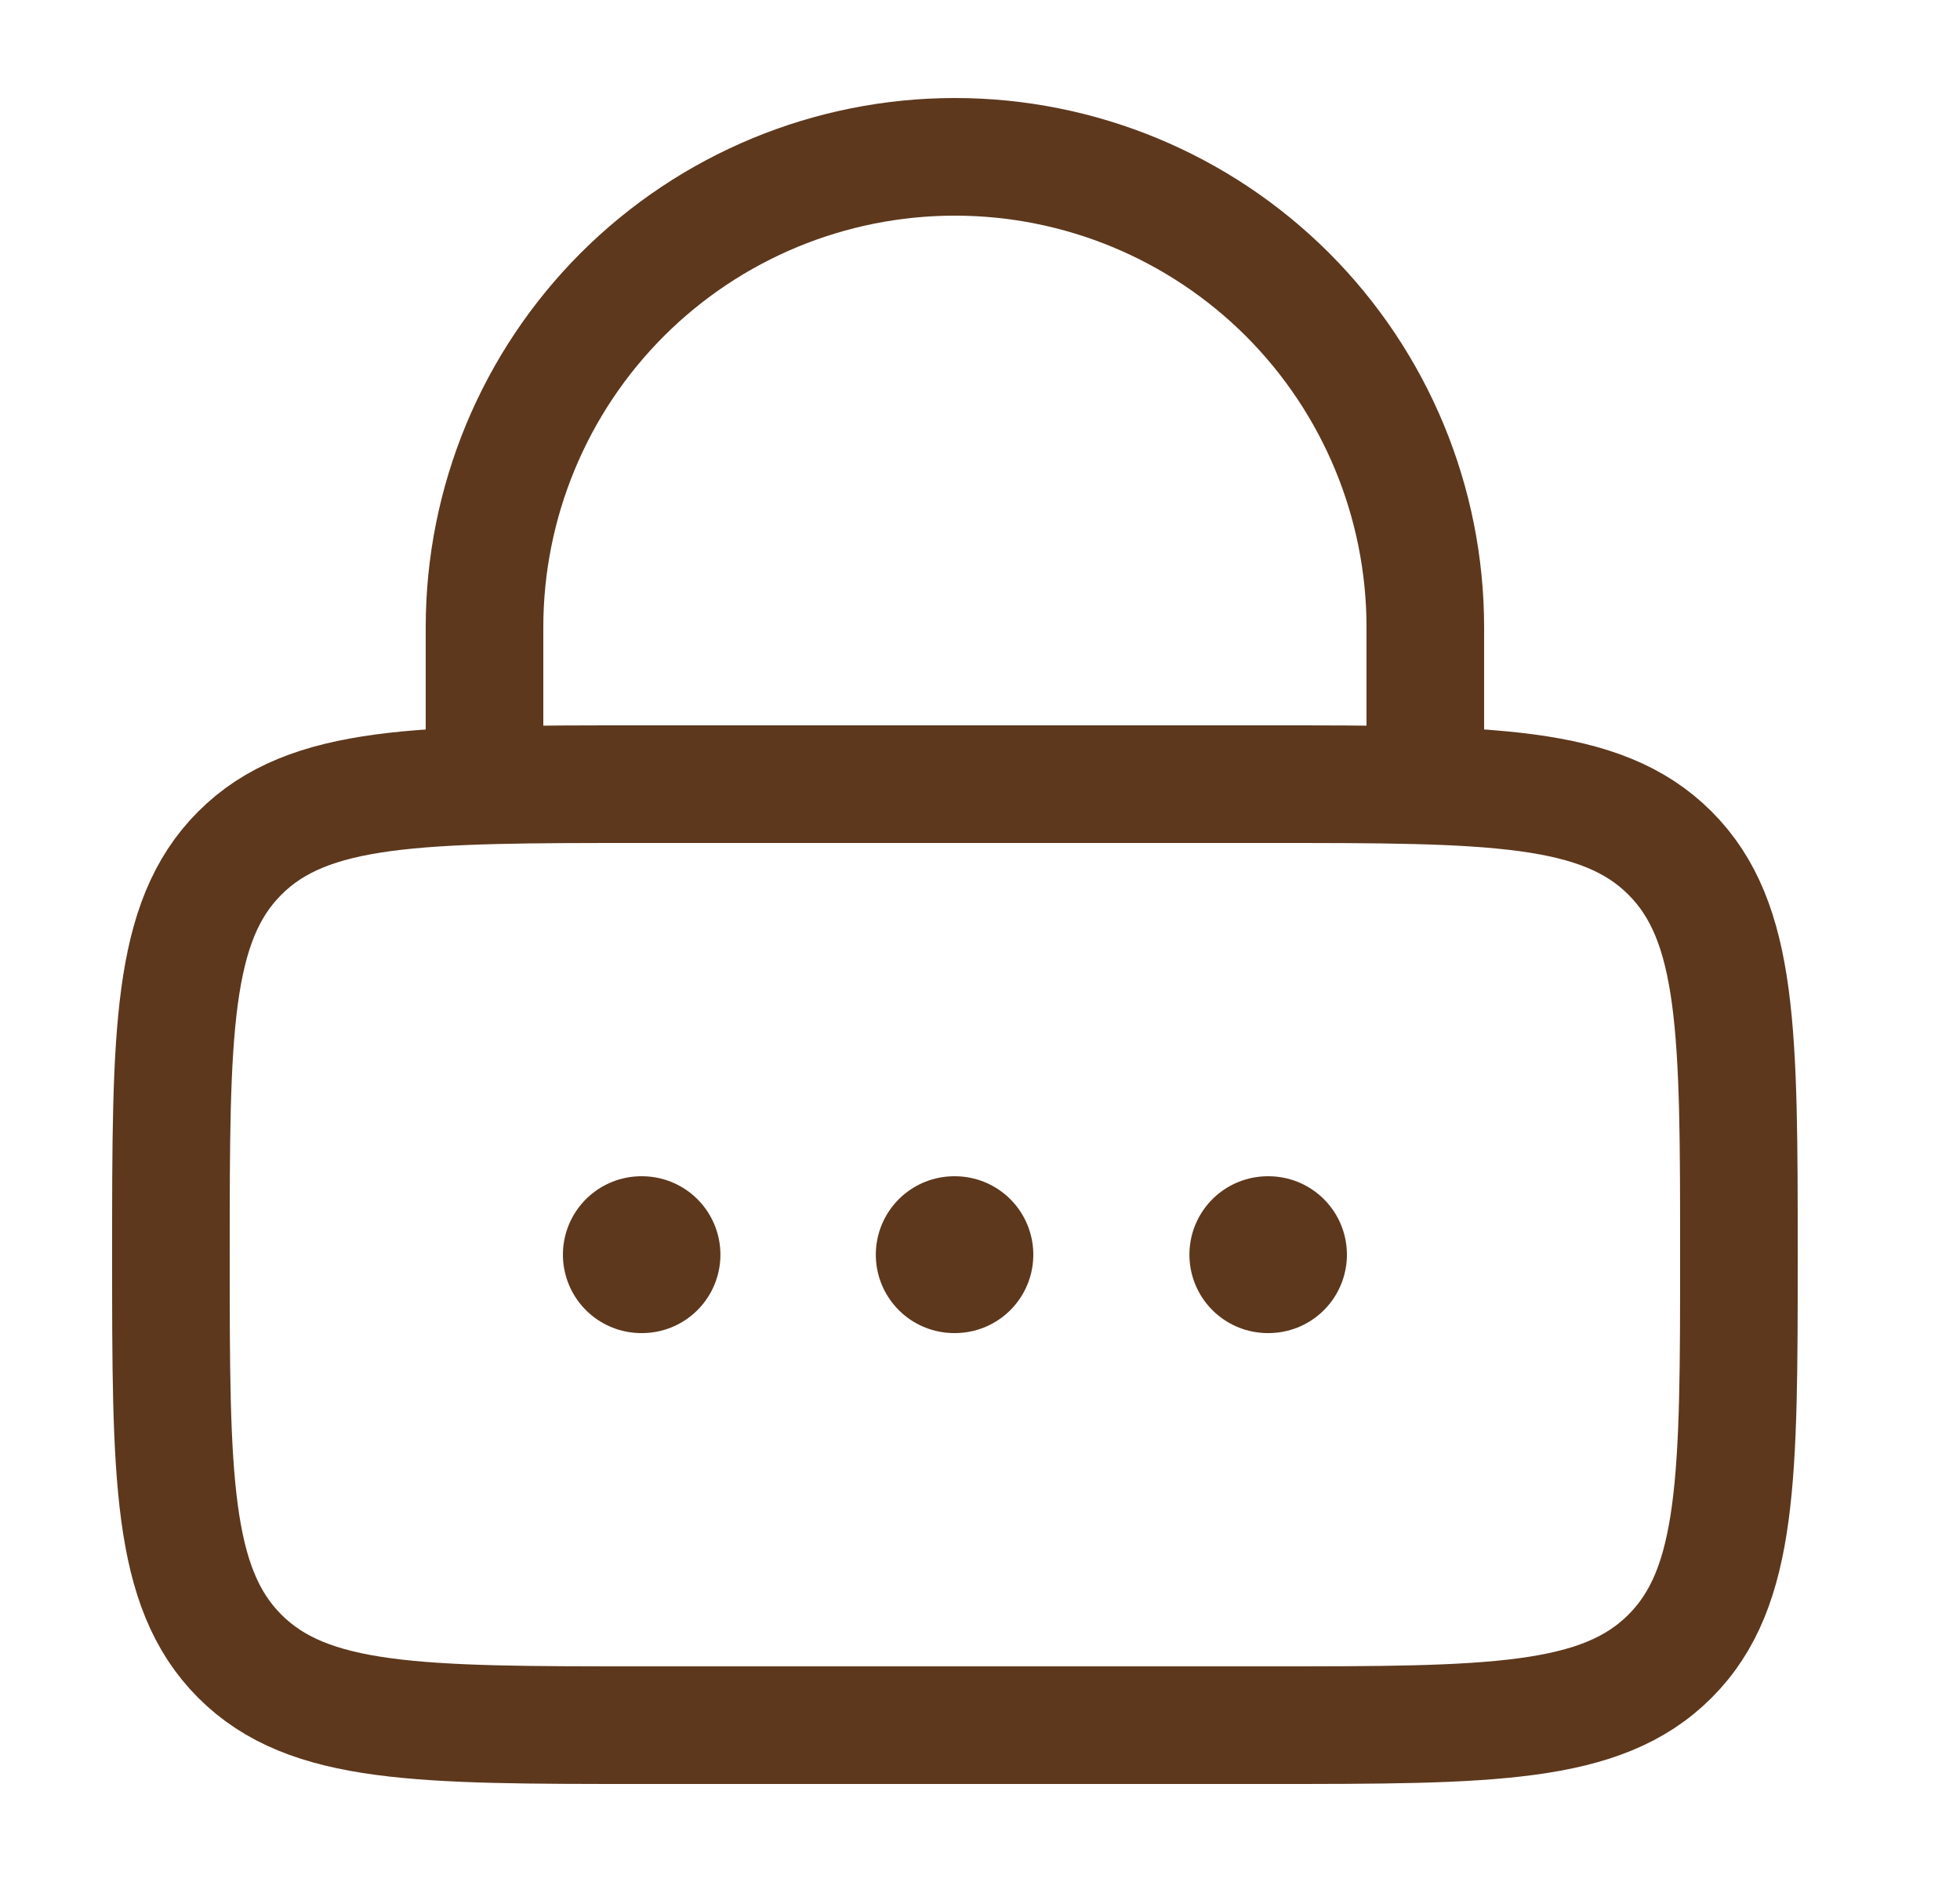 <svg width="25" height="24" viewBox="0 0 25 24" fill="none" xmlns="http://www.w3.org/2000/svg">
<path d="M2.18 16C2.18 13.172 2.18 11.757 3.059 10.879C3.937 10 5.352 10 8.18 10H16.18C19.008 10 20.423 10 21.301 10.879C22.18 11.757 22.18 13.172 22.18 16C22.18 18.828 22.18 20.243 21.301 21.121C20.423 22 19.008 22 16.18 22H8.18C5.352 22 3.937 22 3.059 21.121C2.18 20.243 2.18 18.828 2.18 16Z" stroke="#5D381D" stroke-width="1.5"/>
<path d="M6.18 10V8C6.18 6.409 6.812 4.883 7.937 3.757C9.063 2.632 10.589 2 12.18 2C13.771 2 15.297 2.632 16.423 3.757C17.548 4.883 18.18 6.409 18.18 8V10" stroke="#5D381D" stroke-width="1.5" stroke-linecap="round"/>
<path d="M8.18 16H8.189M12.171 16H12.18M16.171 16H16.18" stroke="#5D381D" stroke-width="2" stroke-linecap="round" stroke-linejoin="round"/>
</svg>
